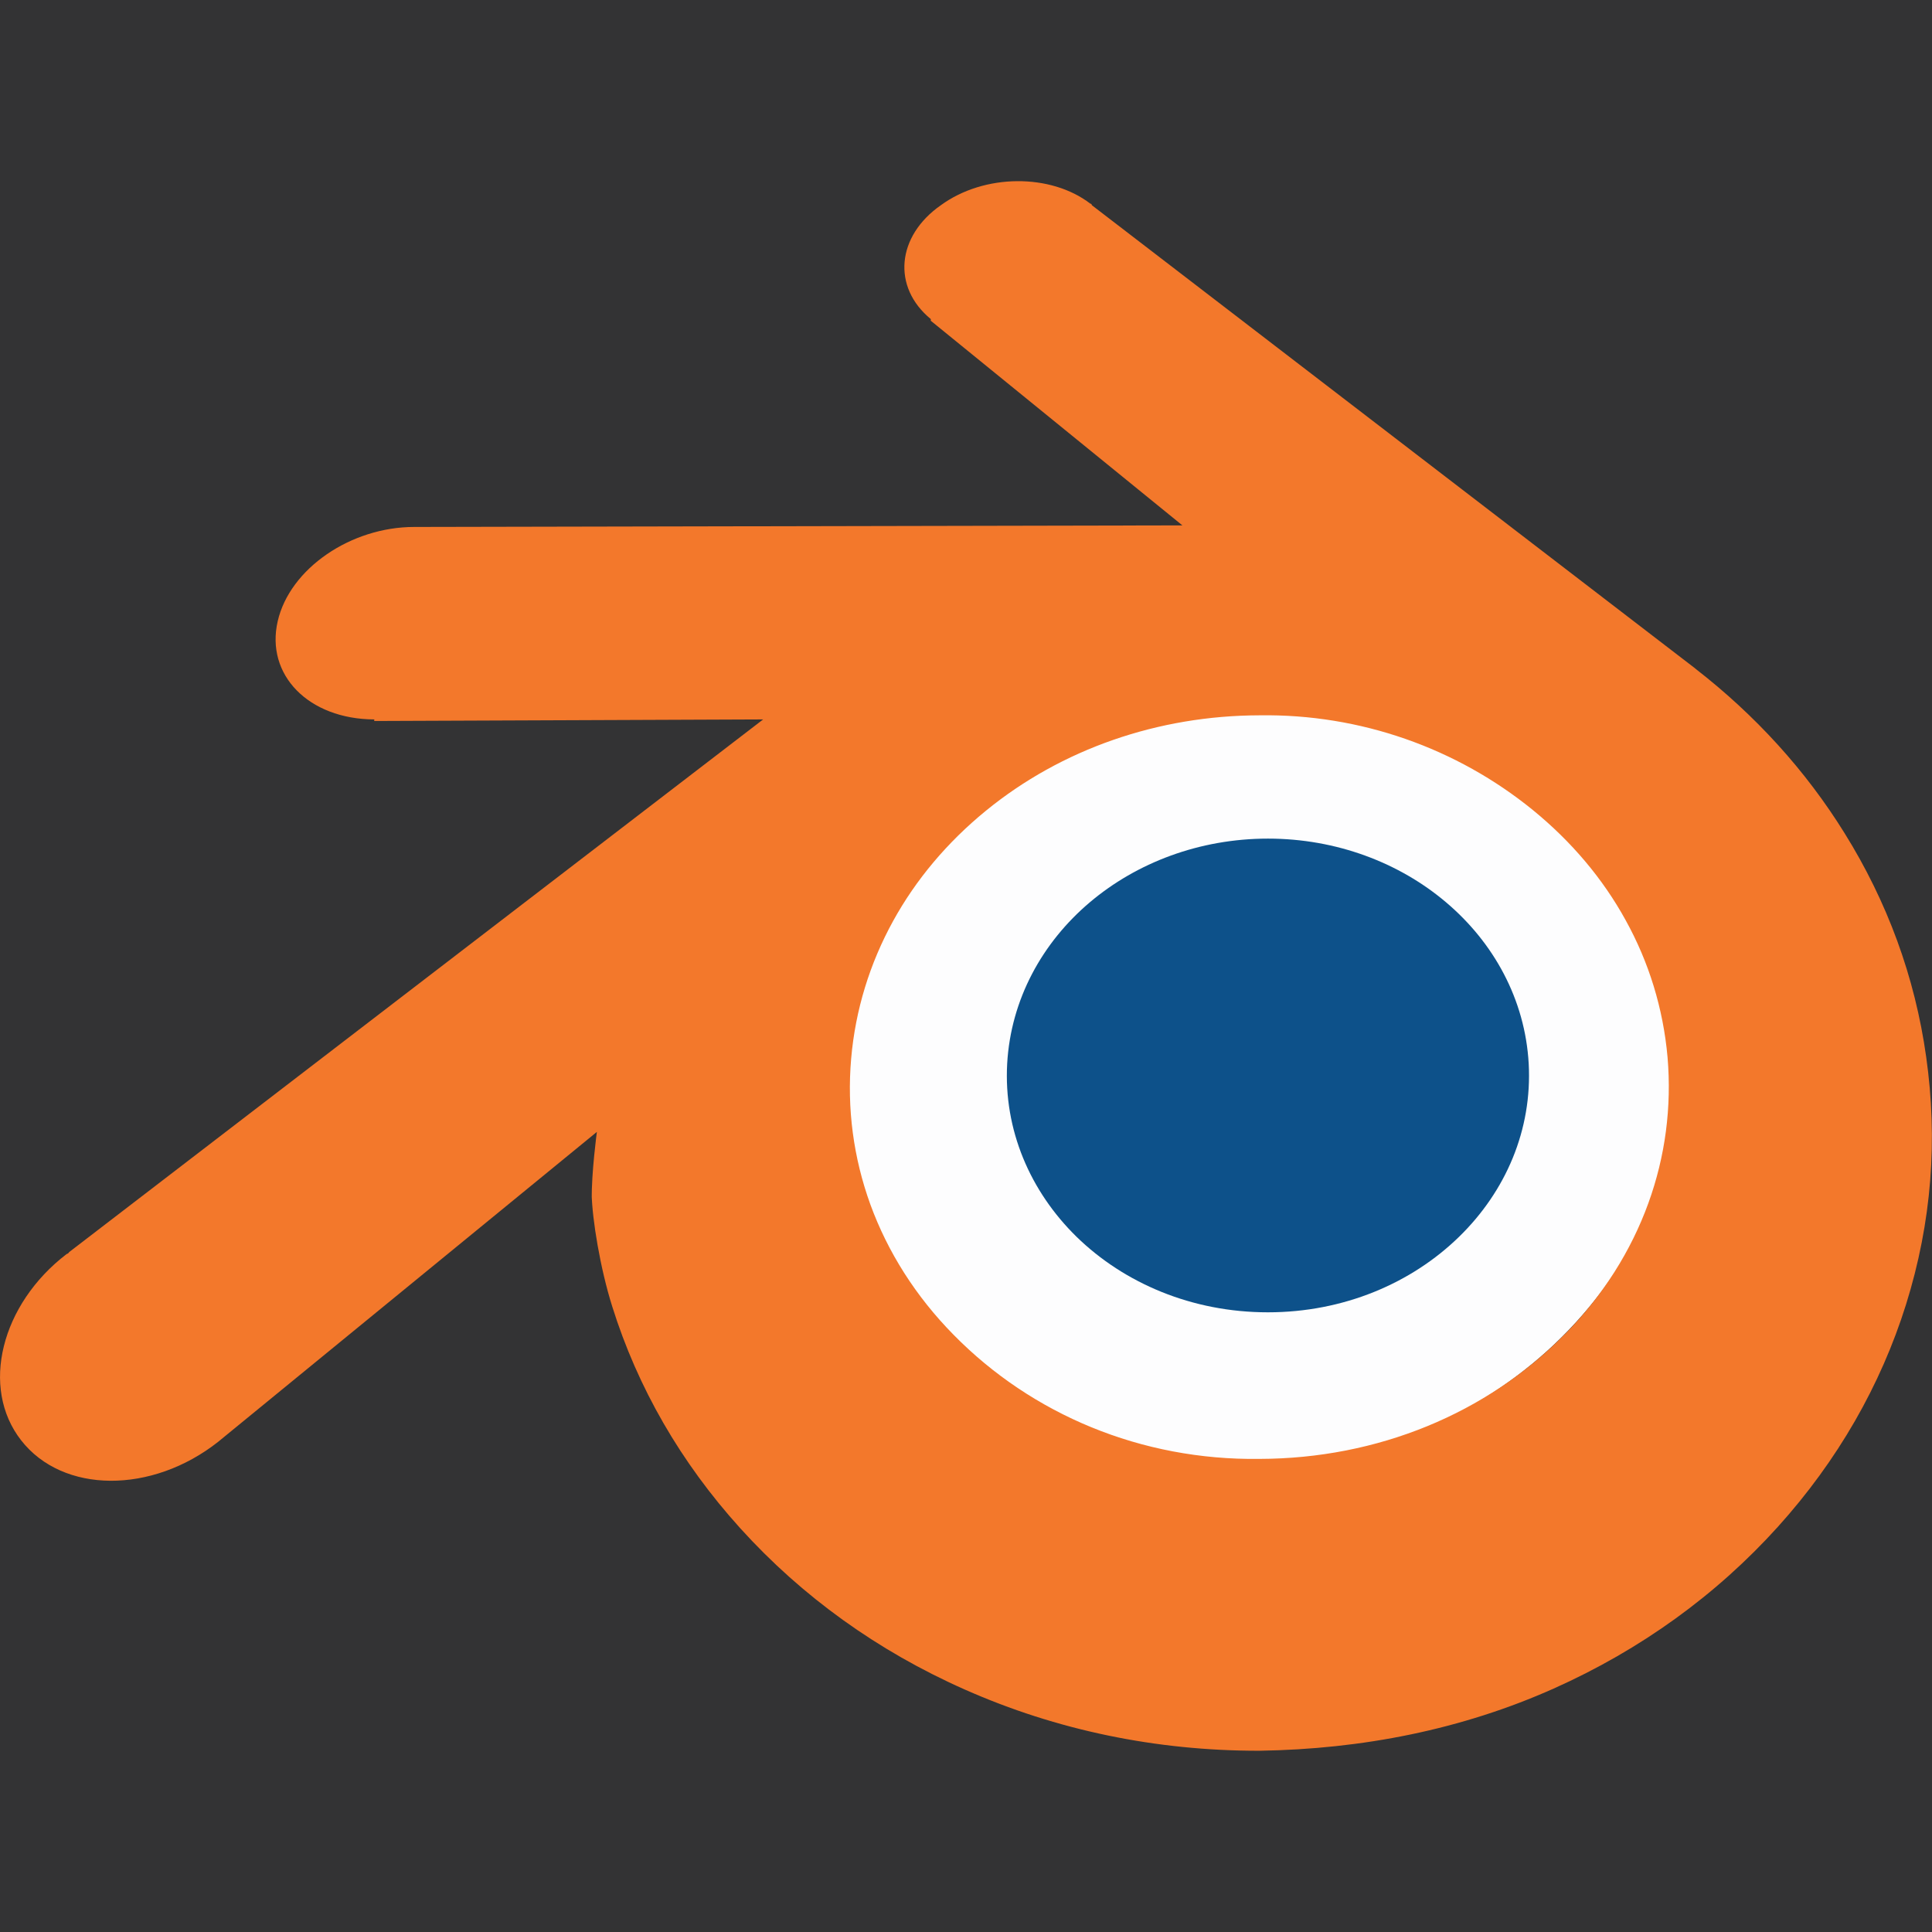 <?xml version="1.0" encoding="UTF-8" standalone="no"?>
<!-- Created with Inkscape (http://www.inkscape.org/) -->
<svg
	 xmlns:dc="http://purl.org/dc/elements/1.1/"
	 xmlns:cc="http://creativecommons.org/ns#"
	 xmlns:rdf="http://www.w3.org/1999/02/22-rdf-syntax-ns#"
	 xmlns:svg="http://www.w3.org/2000/svg"
	 xmlns="http://www.w3.org/2000/svg"
	 width="16"
	 height="16"
	 viewBox="0 0 16 16"
	 id="svg3384"
	 version="1.1"
	preserveAspectRatio="xMidYMid">
	<rect x="0" y="0" width="16" height="16" fill="#333333" stroke="none"/>
	<defs id="defs3386" />
	<g id="layer2" style="display:inline">
	<path
		 id="path3460"
		 style="opacity:1;fill:#ffffff;fill-opacity:1;fill-rule:nonzero;stroke:none"
		 d="M 6.99,8.692 C 7.098,7.824 7.57,7.067 8.239,6.54 8.895,6.022 9.75,5.717 10.659,5.74 c 0.908,0.023 1.717,0.371 2.299,0.92 0.593,0.56 0.957,1.337 0.945,2.207 -0.015,0.896 -0.425,1.717 -1.087,2.318 -0.674,0.61 -1.599,0.981 -2.603,0.956 C 9.207,12.115 8.336,11.699 7.749,11.056 7.173,10.425 6.88,9.585 6.99,8.692" />
	<path
		 id="path3462"
		 style="opacity:1;fill:#0d528a;fill-opacity:1;fill-rule:nonzero;stroke:none"
		 d="M 8.341,8.809 C 8.371,8.276 8.632,7.805 9.026,7.472 9.413,7.145 9.933,6.945 10.501,6.945 c 0.567,0 1.088,0.2 1.474,0.527 0.394,0.333 0.655,0.803 0.685,1.336 0.03,0.549 -0.19,1.058 -0.577,1.435 -0.394,0.384 -0.955,0.625 -1.583,0.625 -0.628,0 -1.19,-0.241 -1.584,-0.625 C 8.531,9.866 8.311,9.357 8.341,8.809"/>
	<path
		 id="path3464"
		 style="opacity:1;fill:#f5792a;fill-opacity:1;fill-rule:nonzero;stroke:none"
		 d="m 4.9,9.887 c 0.004,0.209 0.07,0.615 0.17,0.932 0.21,0.671 0.566,1.291 1.062,1.839 0.509,0.562 1.135,1.014 1.858,1.334 0.76,0.337 1.584,0.508 2.439,0.507 0.855,-0.013 1.678,-0.176 2.438,-0.515 0.723,-0.323 1.349,-0.777 1.857,-1.34 0.495,-0.549 0.851,-1.171 1.061,-1.841 0.106,-0.339 0.173,-0.683 0.2,-1.028 0.027,-0.34 0.015,-0.68 -0.033,-1.021 C 15.859,8.089 15.629,7.467 15.276,6.9 14.953,6.379 14.536,5.922 14.041,5.538 l 0.001,0 -4.999,-3.838 c -0.004,-0.013 -0.008,-0.013 -0.013,-0.013 C 8.703,1.435 8.151,1.437 7.791,1.7 7.426,1.955 7.385,2.377 7.709,2.643 l -0.001,0.013 2.084,1.695 -6.354,0.013 c -0.003,0 -0.006,0 -0.008,0 C 2.905,4.364 2.4,4.709 2.3,5.144 2.197,5.588 2.554,5.956 3.1,5.958 L 3.099,5.971 6.32,5.958 0.573,10.369 c -0.007,0.013 -0.015,0.013 -0.022,0.017 -0.542,0.415 -0.717,1.105 -0.376,1.542 0.346,0.444 1.083,0.445 1.631,0.013 L 4.943,9.374 c 0,0 -0.046,0.346 -0.042,0.554 z M 12.96,11.048 C 12.314,11.706 11.409,12.08 10.43,12.082 9.45,12.095 8.545,11.713 7.899,11.056 7.583,10.736 7.351,10.367 7.208,9.975 7.068,9.589 7.013,9.18 7.049,8.766 7.084,8.362 7.204,7.977 7.396,7.628 7.584,7.286 7.844,6.976 8.165,6.714 8.792,6.202 9.592,5.926 10.429,5.924 c 0.837,-0.013 1.637,0.273 2.265,0.784 0.32,0.261 0.58,0.569 0.768,0.911 0.193,0.348 0.312,0.732 0.348,1.137 0.035,0.413 -0.019,0.822 -0.159,1.208 -0.143,0.394 -0.374,0.762 -0.69,1.084" />
	<rect
		 style="opacity:0.01;fill:#0d528a;fill-opacity:1;stroke:none;stroke-width:0.75;stroke-linecap:square;stroke-miterlimit:4;stroke-dasharray:none;stroke-dashoffset:0;stroke-opacity:1"
		 id="rect3462"
		 width="16"
		 height="16"
		 x="1.0290367e-009"
		 y="-0.032" />
	</g>
</svg>
